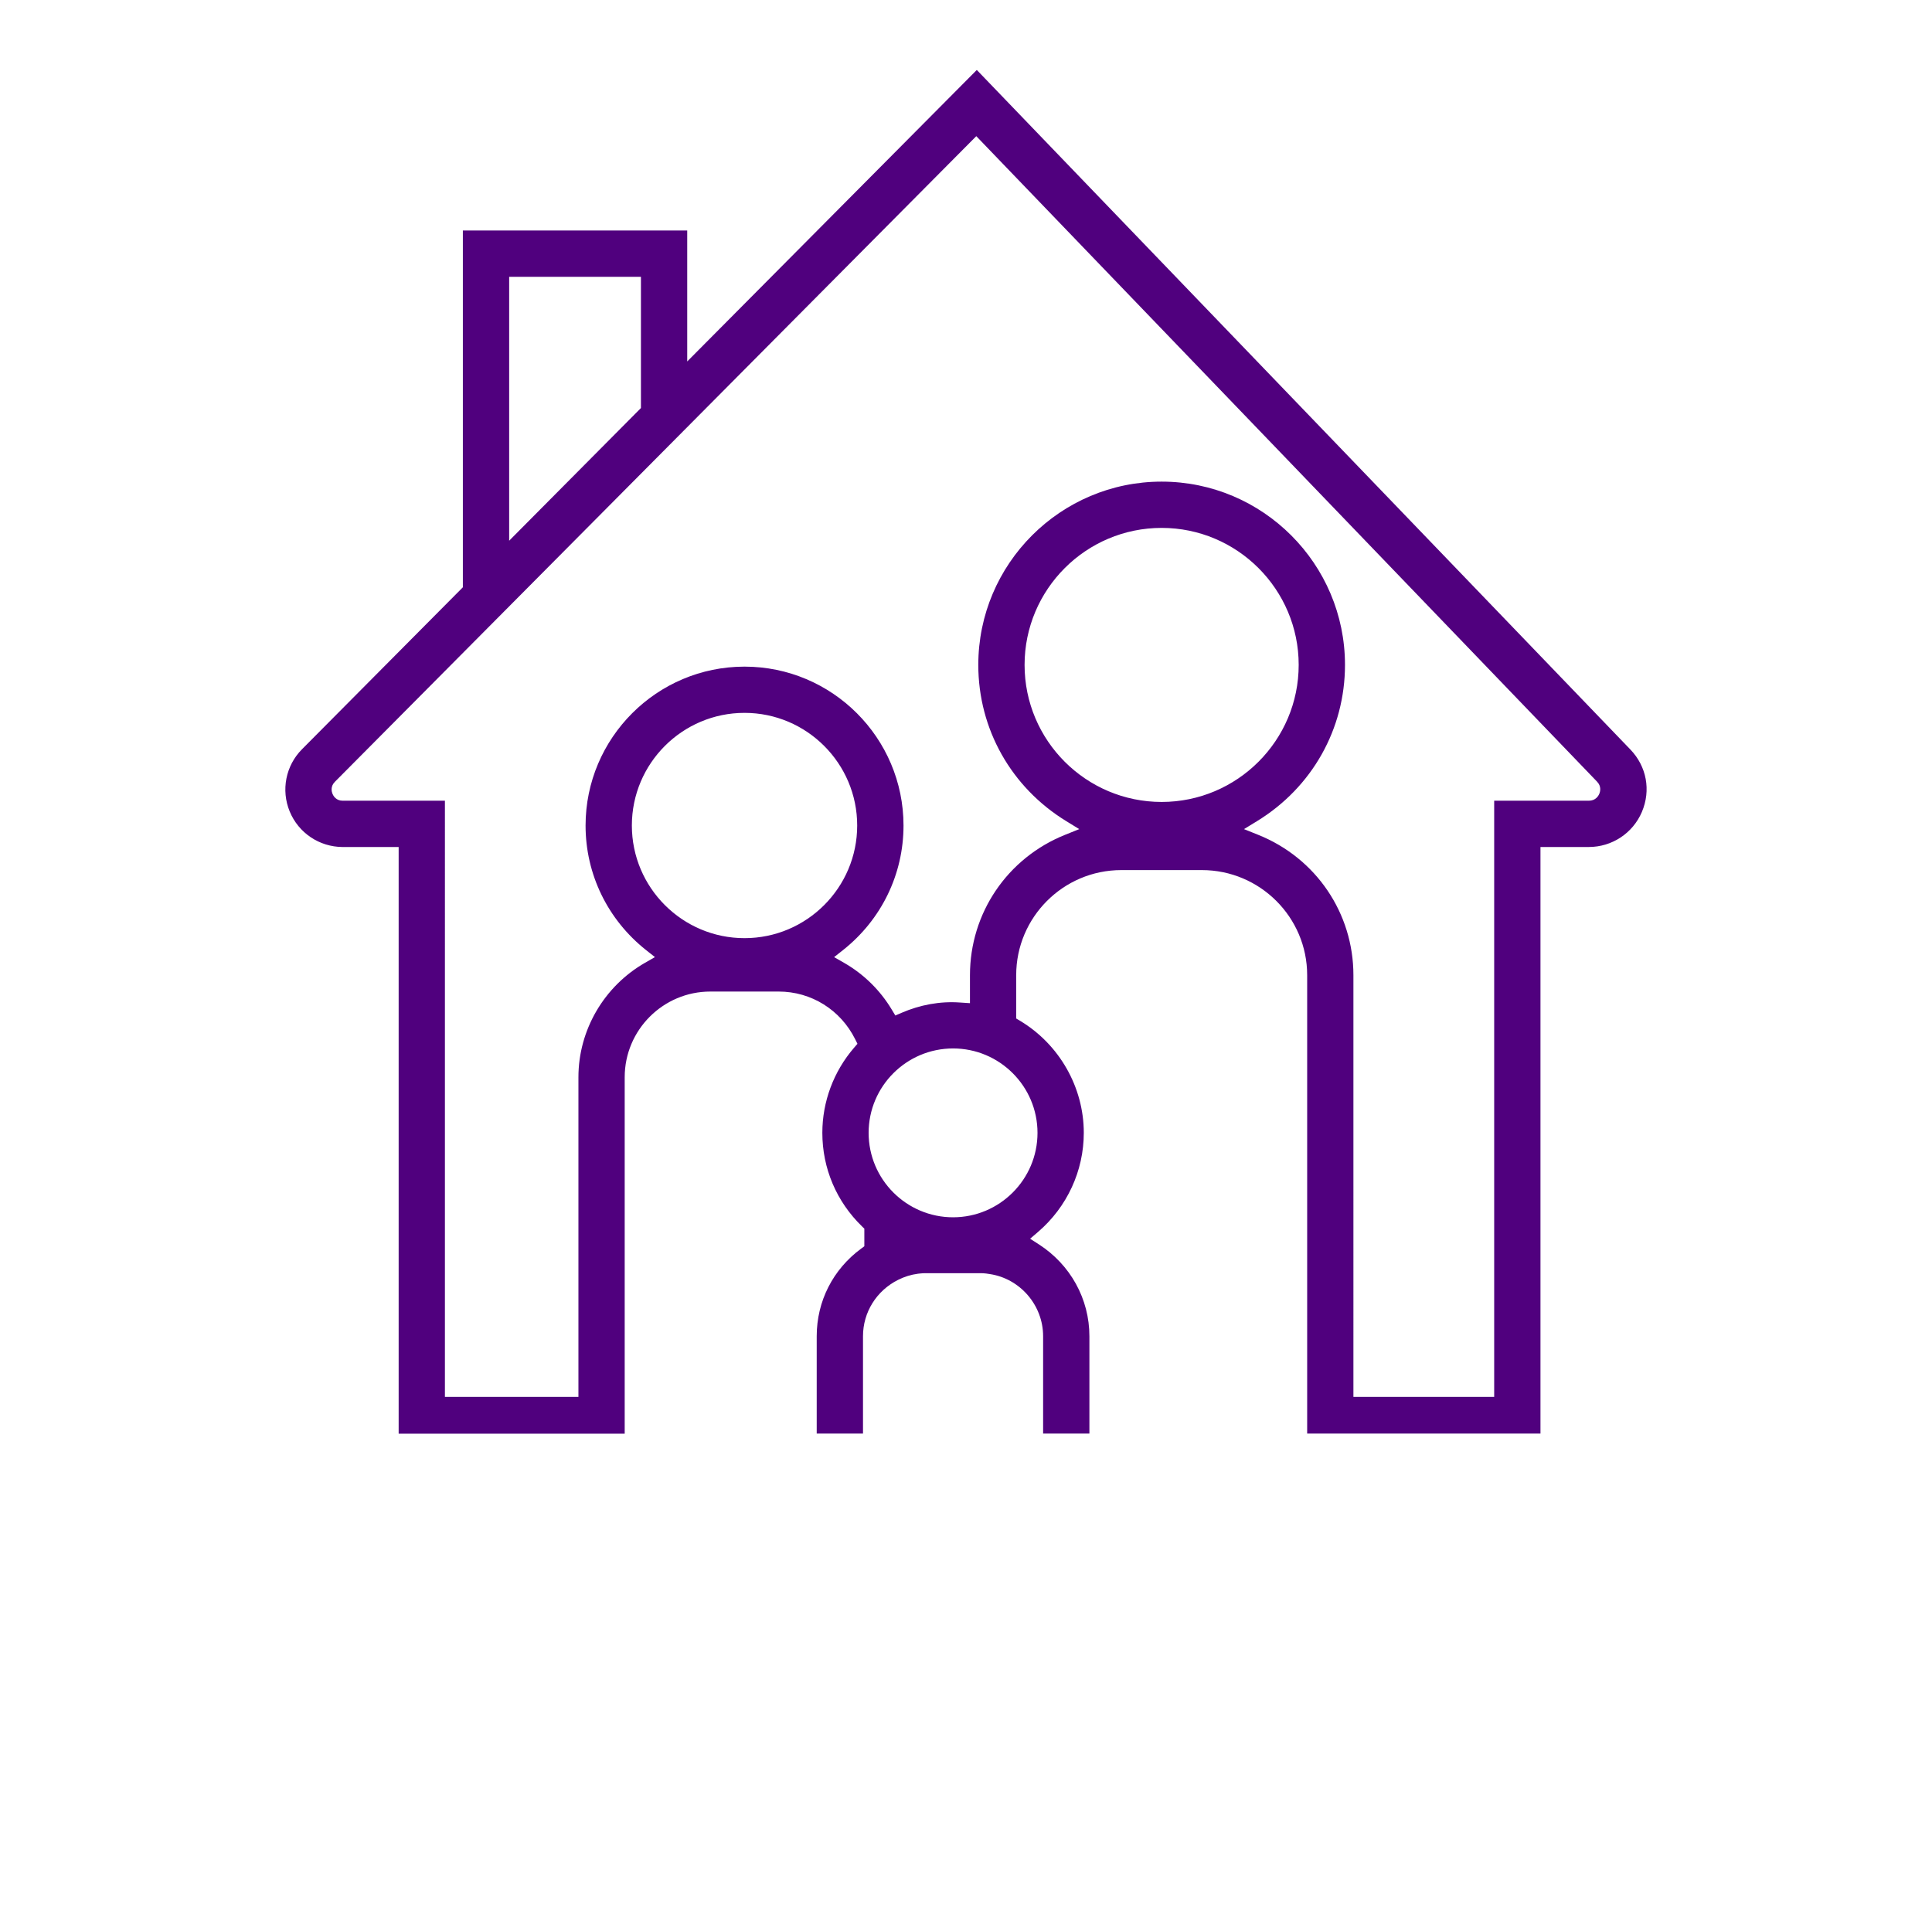 <?xml version="1.0" encoding="utf-8"?>
<!-- Generator: Adobe Illustrator 16.0.0, SVG Export Plug-In . SVG Version: 6.00 Build 0)  -->
<!DOCTYPE svg PUBLIC "-//W3C//DTD SVG 1.1//EN" "http://www.w3.org/Graphics/SVG/1.1/DTD/svg11.dtd">
<svg version="1.1" id="Layer_1" xmlns="http://www.w3.org/2000/svg" xmlns:xlink="http://www.w3.org/1999/xlink" x="0px" y="0px"
	 width="100.89px" height="100.279px" viewBox="0 0 100.89 100.279" enable-background="new 0 0 100.89 100.279"
	 xml:space="preserve">
<g display="none">
	
		<rect x="-858.544" y="-399.11" display="inline" stroke="#000000" stroke-width="4" stroke-miterlimit="10" width="978.831" height="602.929"/>
</g>
<g>
	<polygon fill="none" points="33.47,14.457 26.589,14.457 26.589,28.242 33.47,21.313 	"/>
	<path fill="none" d="M50.982,7.112L17.486,40.837c-0.244,0.246-0.166,0.521-0.122,0.628c0.045,0.107,0.185,0.358,0.532,0.358h5.338
		v31.136h6.972V56.265c0-2.459,1.334-4.751,3.481-5.979l0.515-0.295l-0.464-0.367c-2.007-1.592-3.159-3.962-3.159-6.504
		c0-4.576,3.724-8.301,8.301-8.301c4.578,0,8.302,3.725,8.302,8.301c0,2.542-1.152,4.913-3.159,6.504l-0.465,0.368l0.515,0.295
		c1.028,0.588,1.894,1.437,2.5,2.453l0.182,0.302l0.322-0.14c0.967-0.418,2.013-0.615,3.056-0.539l0.519,0.034v-1.46
		c0-3.241,1.951-6.12,4.968-7.333l0.739-0.298l-0.679-0.417c-2.876-1.763-4.593-4.813-4.593-8.159c0-5.279,4.296-9.574,9.575-9.574
		c5.278,0,9.574,4.296,9.574,9.574c0,3.346-1.717,6.396-4.593,8.159l-0.681,0.417l0.741,0.298c3.021,1.213,4.973,4.092,4.973,7.333
		v22.022h7.351V41.823h4.941c0.356,0,0.502-0.252,0.548-0.361c0.047-0.107,0.126-0.386-0.12-0.639L50.982,7.112z"/>
	<path fill="none" d="M67.818,34.731c0-3.946-3.211-7.157-7.157-7.157c-3.947,0-7.157,3.211-7.157,7.157s3.21,7.156,7.157,7.156
		C64.607,41.887,67.818,38.676,67.818,34.731z"/>
	<path fill="none" d="M38.879,37.235c-3.244,0-5.883,2.64-5.883,5.883c0,3.244,2.639,5.884,5.883,5.884
		c3.245,0,5.884-2.639,5.884-5.884C44.763,39.873,42.124,37.235,38.879,37.235z"/>
	<path fill="none" d="M49.77,54.762c-2.432,0-4.41,1.978-4.41,4.409s1.978,4.41,4.41,4.41c2.431,0,4.409-1.979,4.409-4.41
		S52.201,54.762,49.77,54.762z"/>
	<path fill="#50007E" d="M51.009,3.654L35.887,18.879v-6.84H24.171v18.636l-8.401,8.46c-0.851,0.857-1.102,2.135-0.641,3.252
		c0.461,1.118,1.544,1.846,2.758,1.854h2.931v30.64h11.804V56.264c0-2.467,2.007-4.474,4.474-4.474h3.566
		c1.701,0,3.231,0.954,3.996,2.491l0.119,0.238l-0.174,0.202c-1.071,1.241-1.66,2.821-1.66,4.448c0,1.853,0.735,3.588,2.072,4.888
		l0.121,0.118v0.919l-0.164,0.121c-1.477,1.086-2.323,2.754-2.323,4.576v5.086h2.417v-5.086c0-1.246,0.701-2.373,1.829-2.94
		c0.33-0.167,0.682-0.276,1.043-0.323l0.104-0.011c0.099-0.012,0.207-0.017,0.314-0.017h2.825c0.107,0,0.216,0.005,0.318,0.018
		l0.181,0.027c1.591,0.235,2.792,1.632,2.792,3.246v5.086h2.417v-5.086c0-1.939-0.987-3.734-2.644-4.799l-0.452-0.291l0.409-0.351
		c1.521-1.304,2.394-3.192,2.394-5.181c0-2.38-1.278-4.624-3.335-5.855l-0.195-0.117v-2.263c0-3.026,2.462-5.488,5.488-5.488h4.211
		c3.029,0,5.496,2.462,5.496,5.488v23.943h12.183V44.24h2.525c1.21,0,2.298-0.719,2.772-1.832c0.479-1.128,0.248-2.378-0.604-3.262
		L51.009,3.654z M26.589,14.457h6.881v6.855l-6.881,6.93V14.457z M38.879,49.001c-3.244,0-5.883-2.639-5.883-5.884
		c0-3.244,2.639-5.883,5.883-5.883c3.245,0,5.884,2.64,5.884,5.883C44.763,46.362,42.124,49.001,38.879,49.001z M54.179,59.171
		c0,2.432-1.979,4.41-4.409,4.41c-2.432,0-4.41-1.979-4.41-4.41s1.978-4.409,4.41-4.409C52.201,54.762,54.179,56.74,54.179,59.171z
		 M60.661,41.887c-3.947,0-7.157-3.211-7.157-7.157s3.21-7.157,7.157-7.157c3.946,0,7.157,3.211,7.157,7.157
		S64.607,41.887,60.661,41.887z M83.516,41.462c-0.046,0.109-0.19,0.361-0.548,0.361h-4.941v31.136h-7.351V50.937
		c0-3.241-1.952-6.12-4.973-7.333l-0.741-0.298l0.681-0.417c2.876-1.763,4.593-4.813,4.593-8.159c0-5.279-4.296-9.574-9.574-9.574
		c-5.279,0-9.575,4.296-9.575,9.574c0,3.346,1.717,6.396,4.593,8.159l0.679,0.417l-0.739,0.297c-3.02,1.214-4.968,4.093-4.968,7.334
		v1.46l-0.519-0.034c-1.043-0.076-2.089,0.121-3.056,0.539l-0.322,0.14l-0.182-0.302c-0.607-1.017-1.472-1.865-2.5-2.453
		l-0.515-0.295l0.465-0.368c2.008-1.591,3.159-3.962,3.159-6.504c0-4.576-3.724-8.301-8.302-8.301c-4.577,0-8.301,3.725-8.301,8.301
		c0,2.542,1.152,4.913,3.159,6.504l0.464,0.367l-0.515,0.295c-2.147,1.229-3.481,3.521-3.481,5.979v16.694h-6.972V41.823h-5.338
		c-0.347,0-0.487-0.251-0.532-0.358c-0.044-0.106-0.121-0.382,0.122-0.628L50.982,7.112l32.413,33.711
		C83.642,41.075,83.562,41.354,83.516,41.462z"/>
</g>
</svg>

